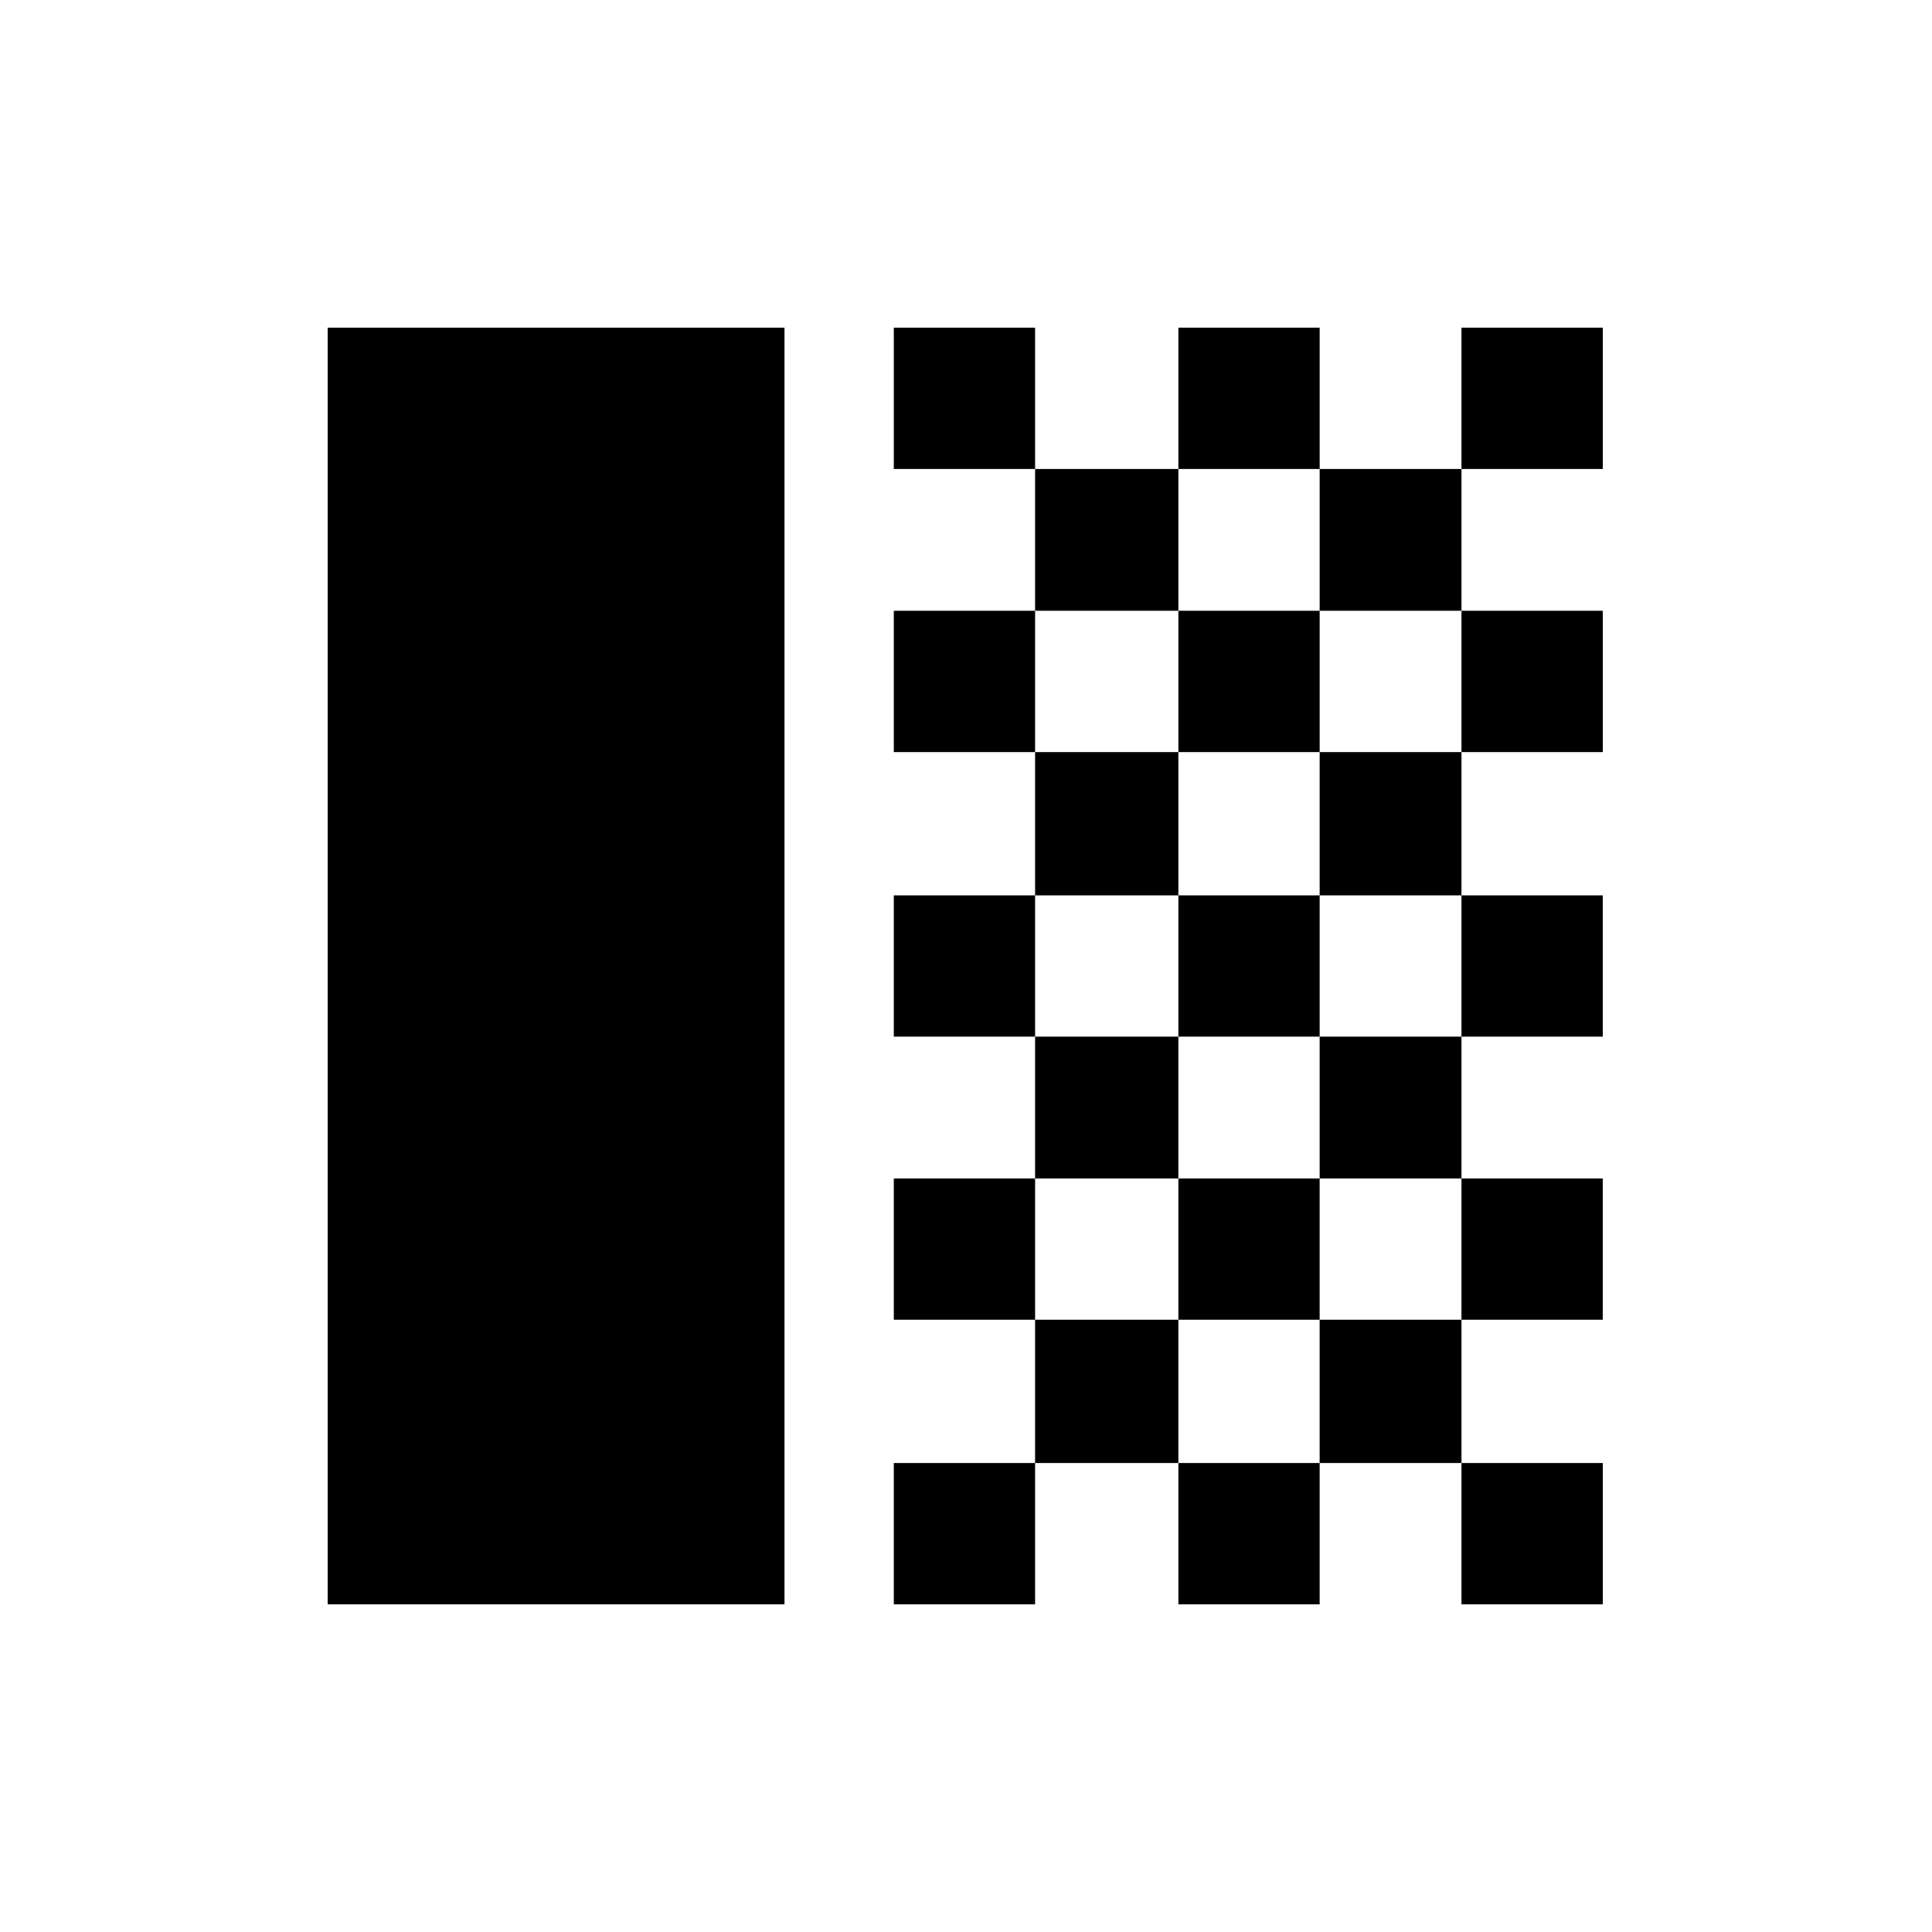 <svg xmlns="http://www.w3.org/2000/svg" height="40" viewBox="0 -960 960 960" width="40"><path d="M162.82-162.82v-634.36h226.988v634.36H162.82Zm281.308-564.155v-70.205h70.205v70.205h-70.205Zm70.205 70.475v-70.475h71.193v70.475h-71.193Zm71.193-70.475v-70.205h70.205v70.205h-70.205Zm140.679 0v-70.205h70.206v70.205h-70.206ZM655.731-656.5v-70.475h70.474v70.475h-70.474Zm-211.603 70.205V-656.5h70.205v70.205h-70.205Zm141.398 0V-656.5h70.205v70.205h-70.205Zm140.679 0V-656.5h70.206v70.205h-70.206Zm-211.872 71.192v-71.192h71.193v71.192h-71.193Zm141.398 0v-71.192h70.474v71.192h-70.474Zm-211.603 70.206v-70.206h70.205v70.206h-70.205Zm141.398 0v-70.206h70.205v70.206h-70.205Zm140.679 0v-70.206h70.206v70.206h-70.206Zm-211.872 70.474v-70.474h71.193v70.474h-71.193Zm141.398 0v-70.474h70.474v70.474h-70.474Zm-211.603 70.205v-70.205h70.205v70.205h-70.205Zm141.398 0v-70.205h70.205v70.205h-70.205Zm140.679 0v-70.205h70.206v70.205h-70.206Zm-211.872 71.193v-71.193h71.193v71.193h-71.193Zm141.398 0v-71.193h70.474v71.193h-70.474ZM444.128-162.82v-70.205h70.205v70.205h-70.205Zm141.398 0v-70.205h70.205v70.205h-70.205Zm140.679 0v-70.205h70.206v70.205h-70.206Z"/></svg>